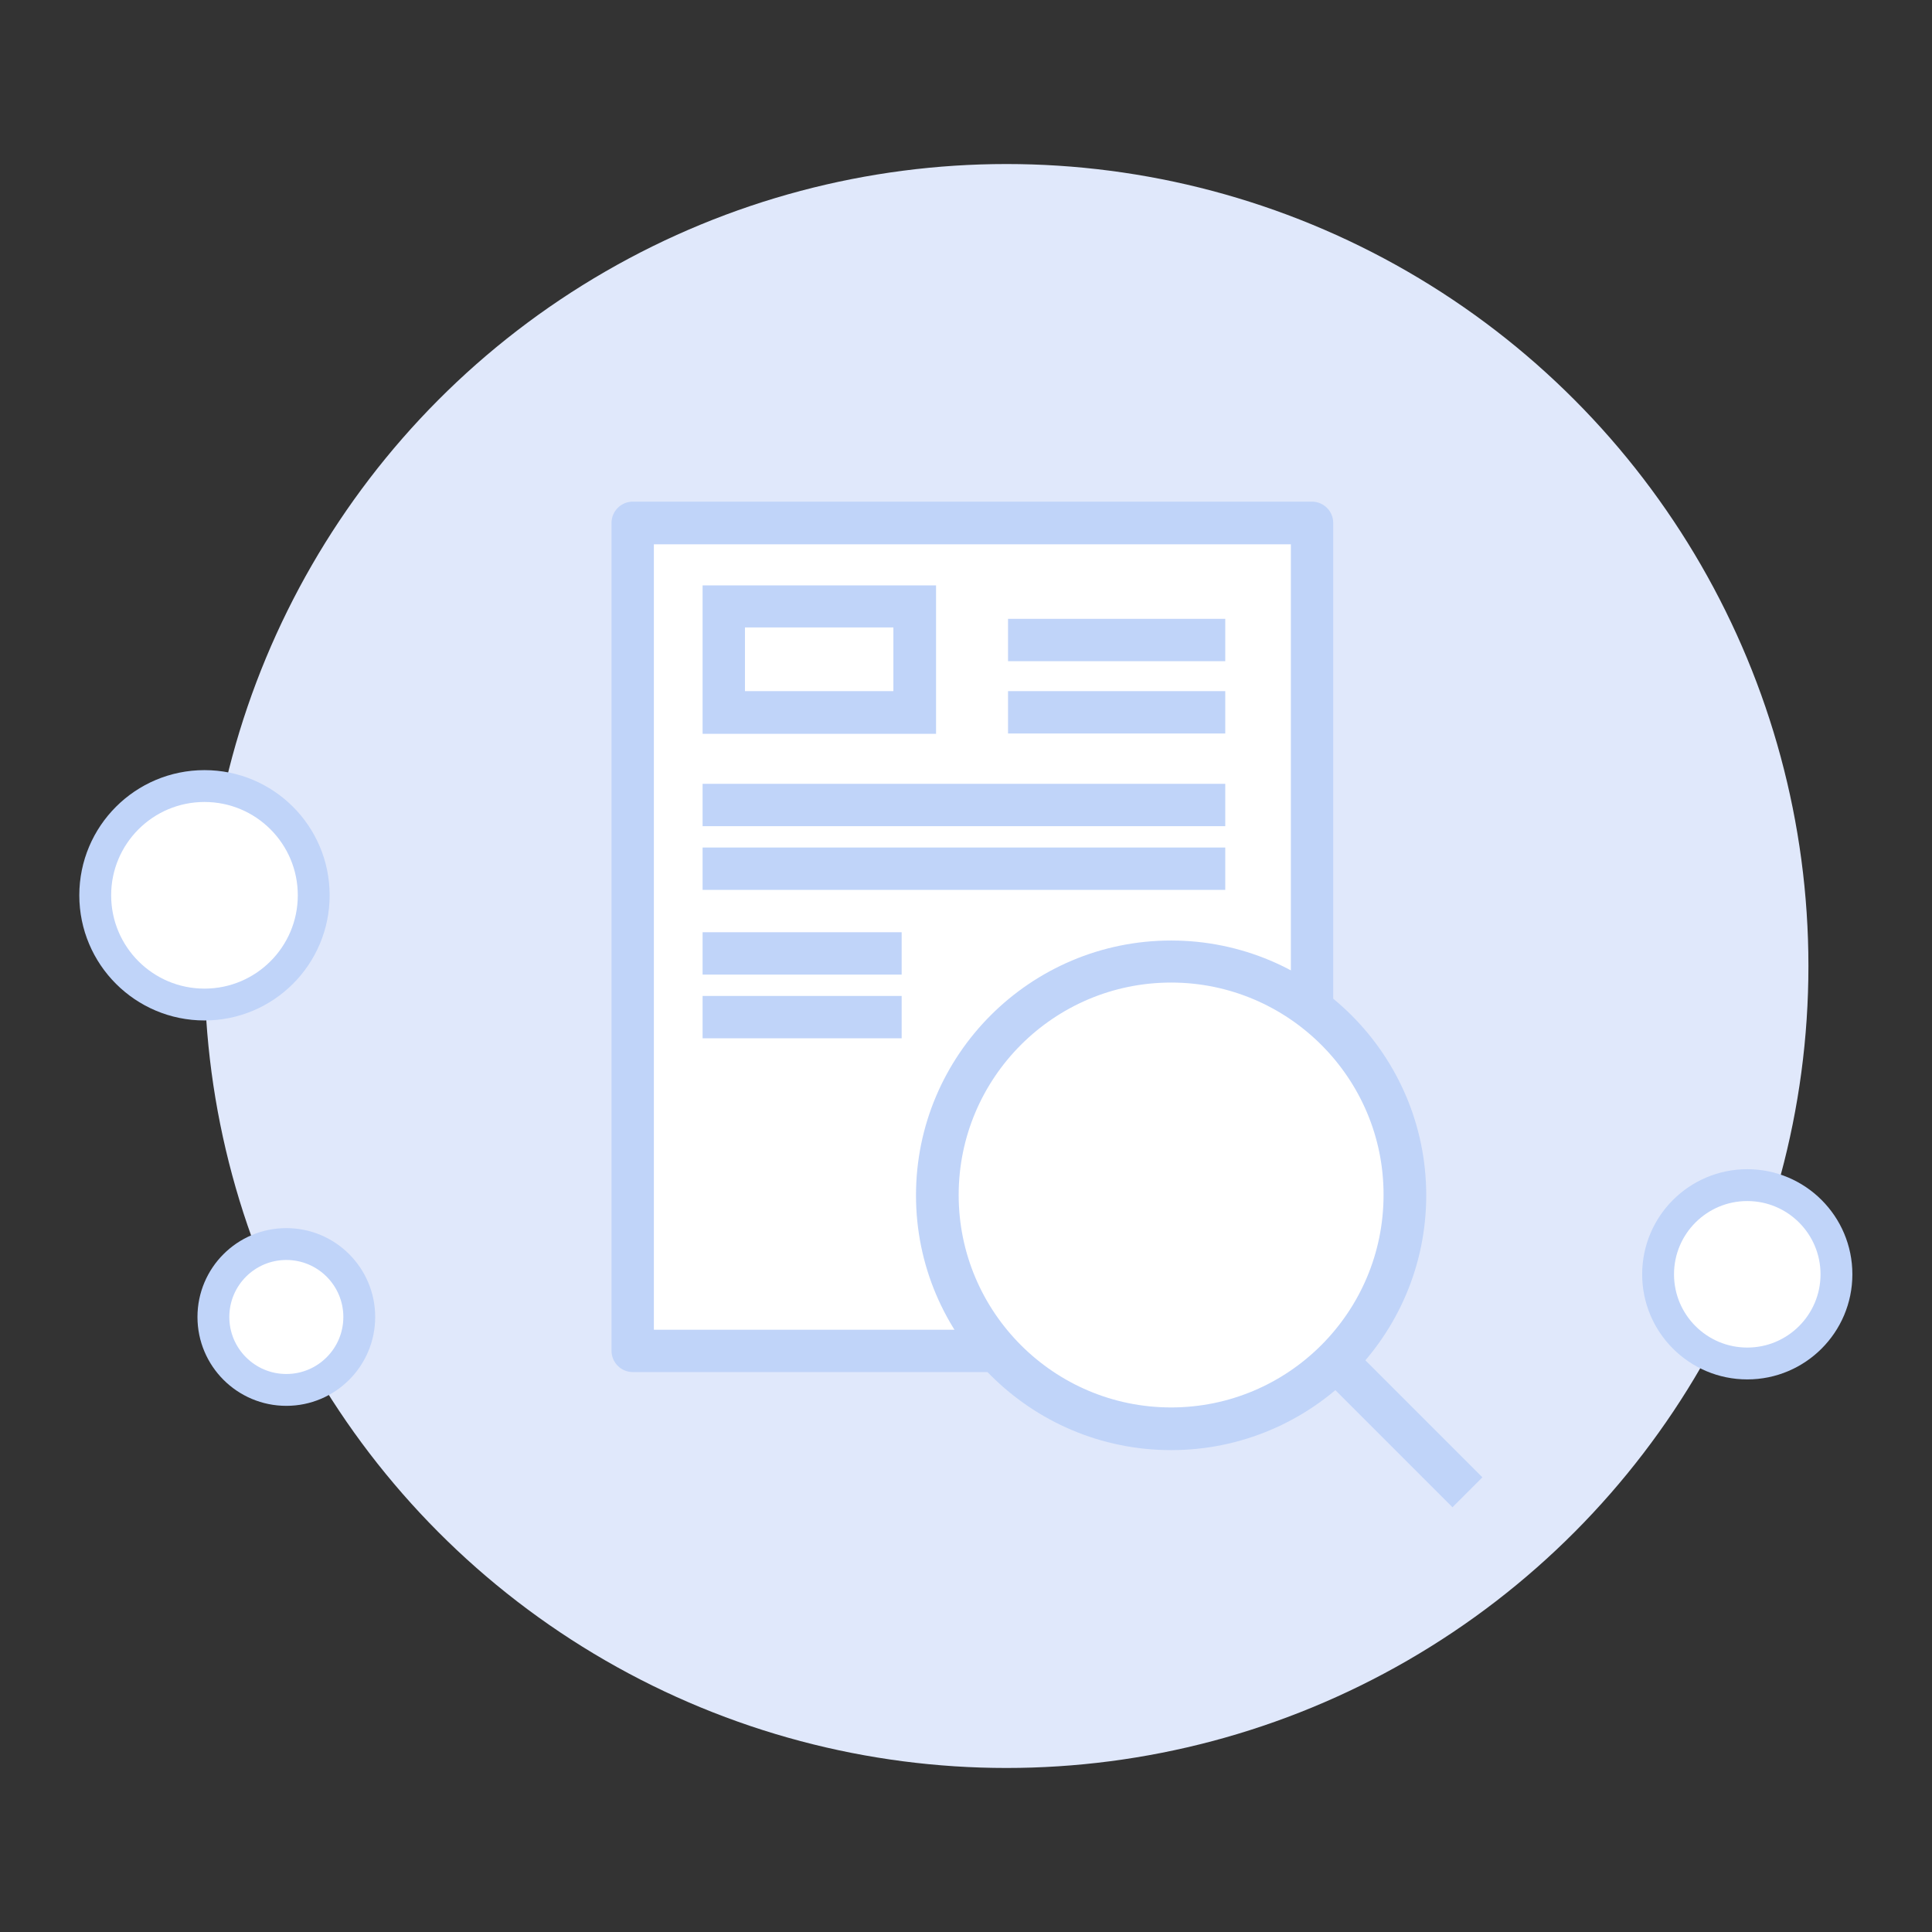 <?xml version="1.0" encoding="utf-8"?>
<!-- Generator: Adobe Illustrator 24.3.0, SVG Export Plug-In . SVG Version: 6.00 Build 0)  -->
<svg version="1.1" id="Layer_1" xmlns="http://www.w3.org/2000/svg" xmlns:xlink="http://www.w3.org/1999/xlink" x="0px" y="0px"
	 viewBox="0 0 60.66 60.66" style="enable-background:new 0 0 60.66 60.66;" xml:space="preserve">
<rect x="0" y="0" width="60.66" height="60.66" fill="#333333" stroke="none"/>
<style type="text/css">
	.st0{fill:#E0E8FB;}
	.st1{fill:#FFFFFF;stroke:#C0D4F9;stroke-miterlimit:10;}
	.st2{fill:#FFFFFF;}
	.st3{fill:#C0D4F9;}
</style>
<g id="Layer_1_1_">
	<circle class="st0" cx="31.6" cy="30.33" r="25.18"/>
	<circle class="st1" cx="6.42" cy="28.11" r="3.43"/>
	<circle class="st1" cx="8.99" cy="41.35" r="2.29"/>
	<circle class="st1" cx="54.86" cy="40.01" r="2.8"/>
	<rect x="20.04" y="16.7" class="st2" width="20.99" height="25.7"/>
	<circle class="st2" cx="36.77" cy="37.52" r="7.31"/>
	<g>
		<g>
			<path class="st3" d="M31.19,43.08H19.87c-0.37,0-0.67-0.3-0.67-0.67V16.42c0-0.37,0.3-0.67,0.67-0.67h21.32
				c0.37,0,0.67,0.3,0.67,0.67v15.33h-1.33V17.09h-20v24.66h10.66V43.08z"/>
		</g>
		<g>
			<path class="st3" d="M29.39,23.04h-7.33v-4.66h7.33V23.04z M23.39,21.7h4.66v-2h-4.66V21.7z"/>
		</g>
		<g>
			<rect x="31.65" y="21.7" class="st3" width="6.82" height="1.33"/>
		</g>
		<g>
			<rect x="31.65" y="19.43" class="st3" width="6.82" height="1.33"/>
		</g>
		<g>
			
				<rect x="43.42" y="42.03" transform="matrix(0.707 -0.707 0.707 0.707 -18.804 44.313)" class="st3" width="1.33" height="5.65"/>
		</g>
		<g>
			<path class="st3" d="M36.77,45.53c-4.42,0-8.01-3.59-8.01-8s3.59-8,8.01-8s8.01,3.59,8.01,8S41.19,45.53,36.77,45.53z
				 M36.77,30.85c-3.68,0-6.67,2.99-6.67,6.67s2.99,6.67,6.67,6.67s6.67-2.99,6.67-6.67C43.45,33.85,40.45,30.85,36.77,30.85z"/>
		</g>
		<g>
			<rect x="22.06" y="24.61" class="st3" width="16.41" height="1.33"/>
		</g>
		<g>
			<rect x="22.06" y="26.61" class="st3" width="16.41" height="1.33"/>
		</g>
		<g>
			<rect x="22.06" y="29.27" class="st3" width="6.25" height="1.33"/>
		</g>
		<g>
			<rect x="22.06" y="31.27" class="st3" width="6.25" height="1.33"/>
		</g>
	</g>
</g>
<g id="Layer_2_1_">
</g>
</svg>
